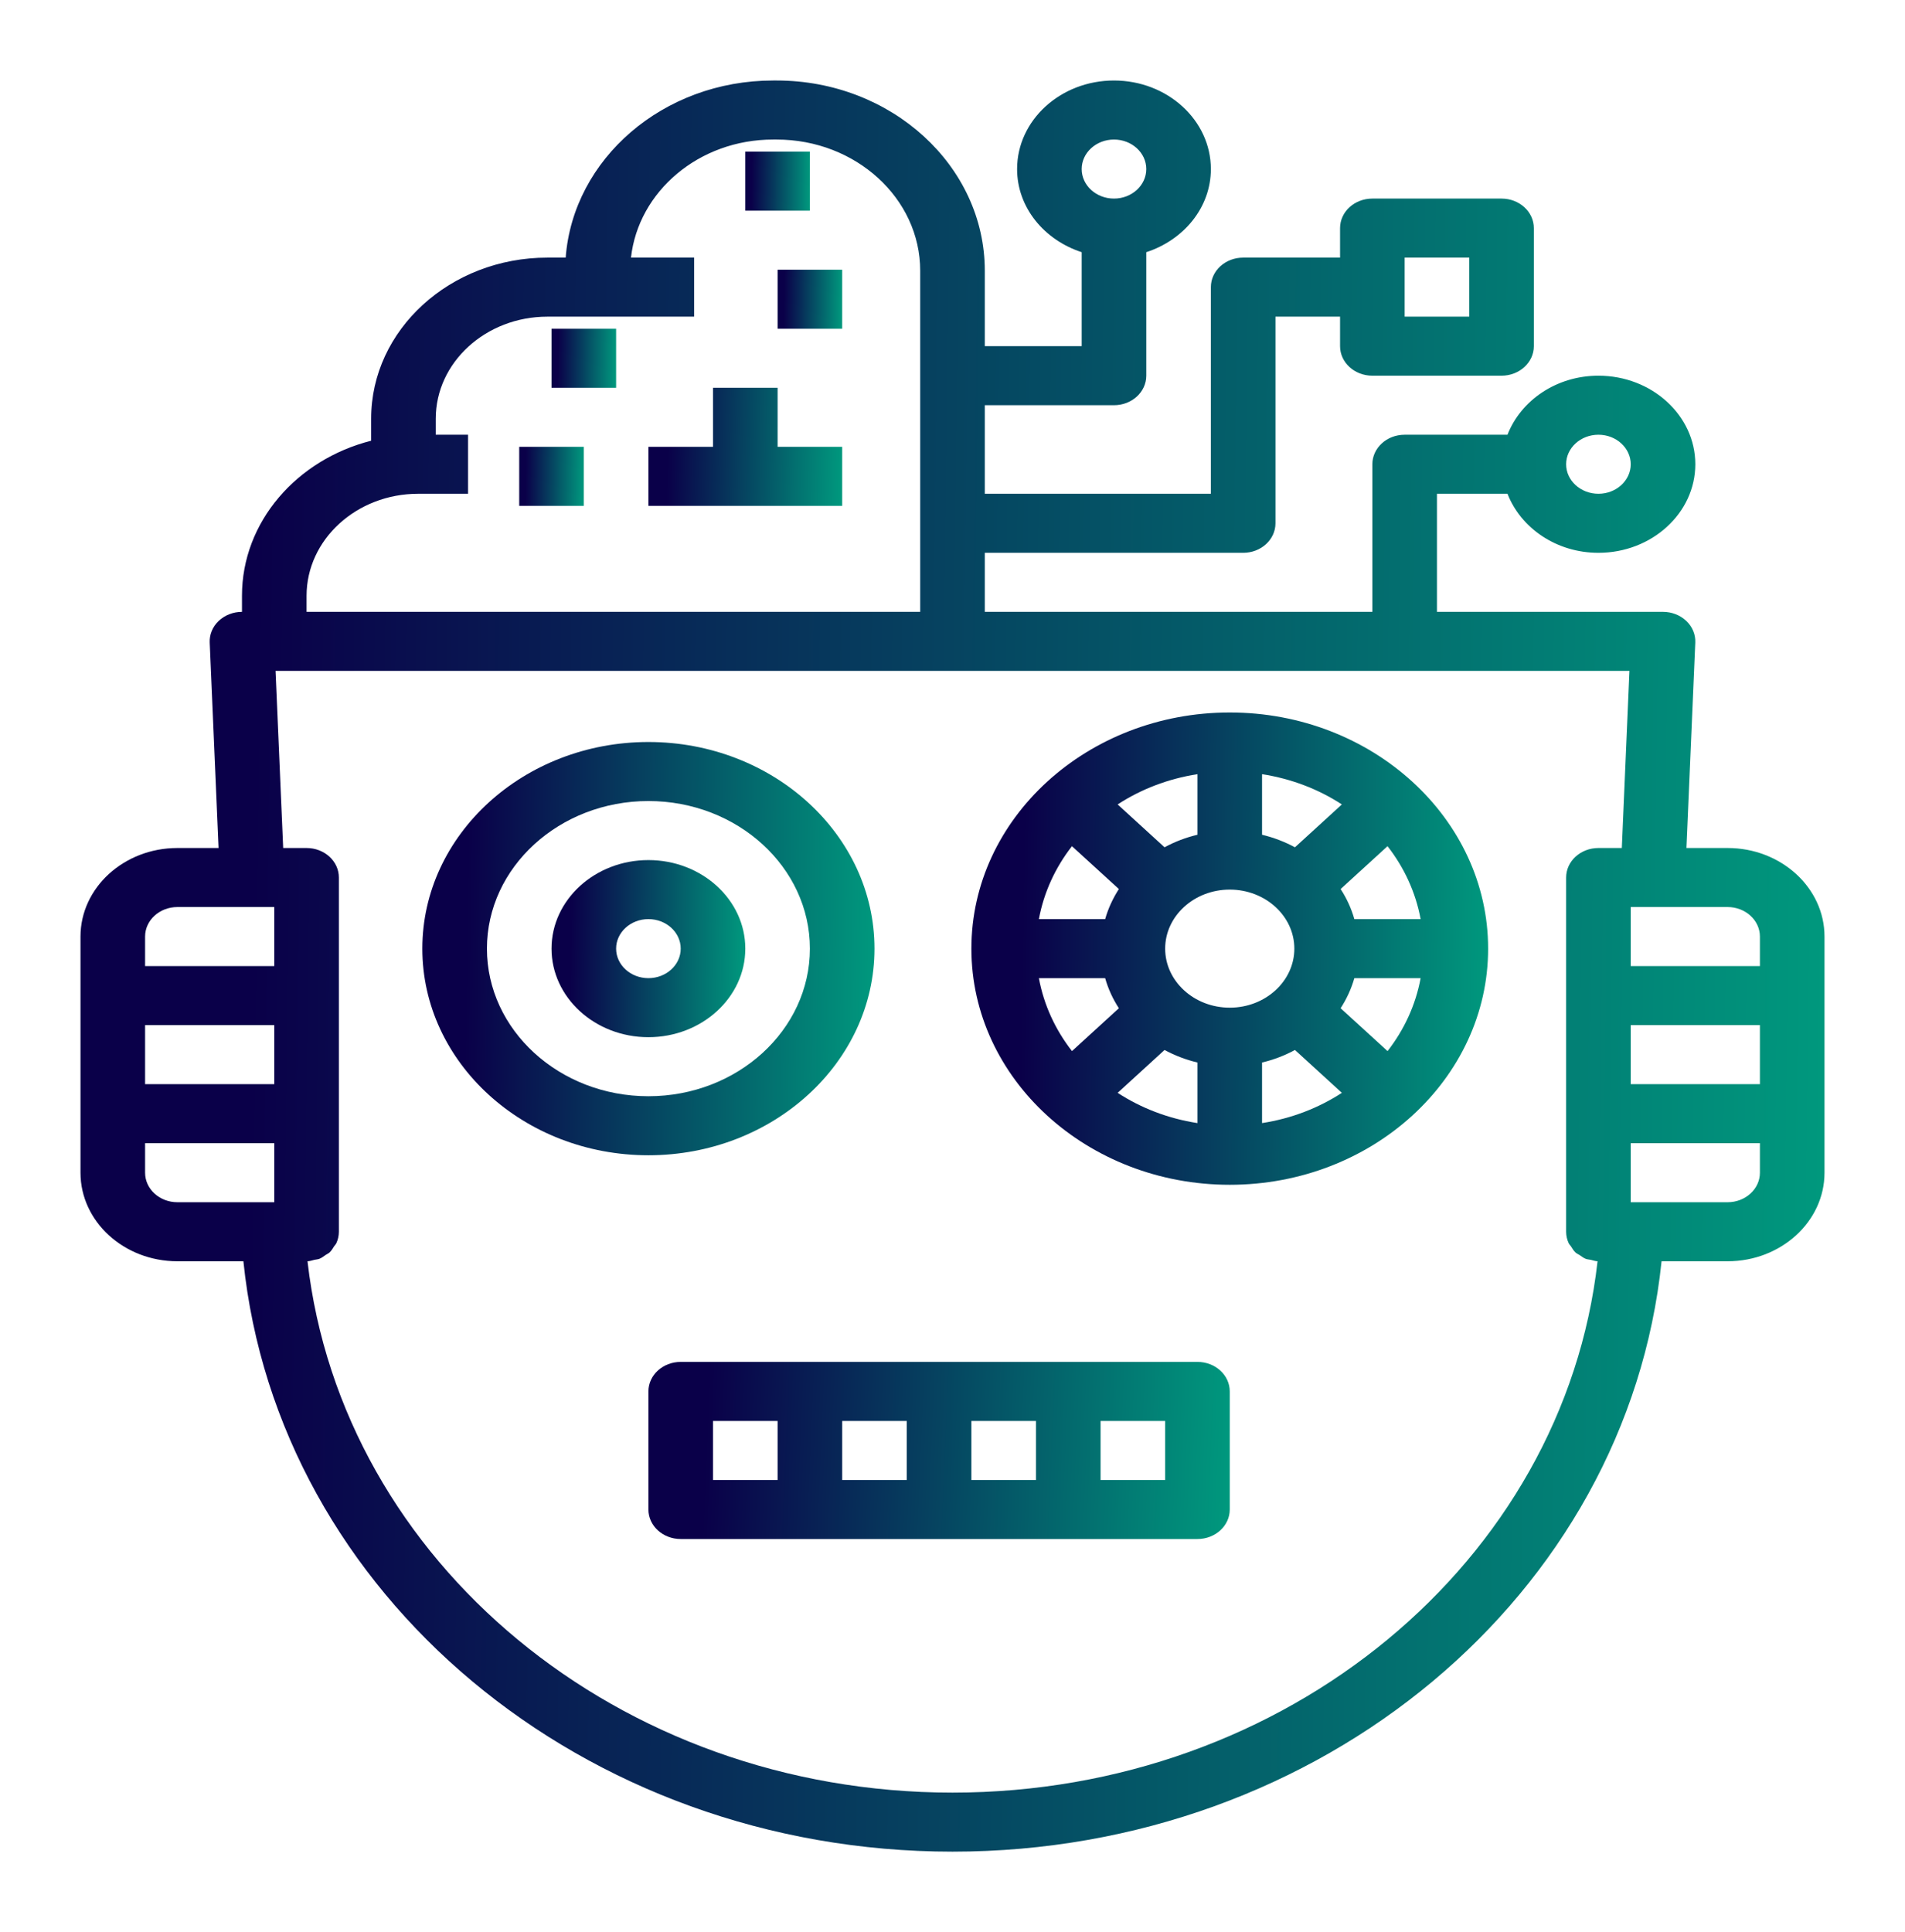 <svg width="284" height="288" viewBox="0 0 284 288" fill="none" xmlns="http://www.w3.org/2000/svg">
<path d="M183.333 106.2C162.095 106.2 144.815 121.992 144.815 141.4C144.815 160.808 162.095 176.6 183.333 176.6C204.572 176.6 221.852 160.808 221.852 141.4C221.852 121.992 204.572 106.2 183.333 106.2ZM183.333 150.2C178.023 150.2 173.704 146.253 173.704 141.4C173.704 136.547 178.023 132.6 183.333 132.6C188.644 132.6 192.963 136.547 192.963 141.4C192.963 146.253 188.644 150.2 183.333 150.2ZM193.055 126.295C191.533 125.476 189.896 124.843 188.148 124.425V115.396C192.525 116.074 196.569 117.64 200.046 119.906L193.055 126.295ZM178.519 124.425C176.771 124.838 175.129 125.472 173.612 126.295L166.621 119.906C170.098 117.64 174.142 116.074 178.519 115.396V124.425ZM166.804 132.516C165.909 133.907 165.215 135.403 164.758 137H154.878C155.619 133 157.333 129.304 159.808 126.128L166.804 132.516ZM164.758 145.8C165.21 147.397 165.904 148.898 166.804 150.284L159.813 156.672C157.333 153.496 155.619 149.8 154.878 145.8H164.758ZM173.612 156.505C175.134 157.324 176.771 157.957 178.519 158.375V167.404C174.142 166.726 170.098 165.16 166.621 162.894L173.612 156.505ZM188.148 158.375C189.896 157.962 191.538 157.328 193.055 156.505L200.046 162.894C196.569 165.16 192.525 166.726 188.148 167.404V158.375ZM199.863 150.284C200.758 148.893 201.452 147.397 201.909 145.8H211.789C211.048 149.8 209.333 153.496 206.859 156.672L199.863 150.284ZM201.909 137C201.456 135.403 200.763 133.902 199.863 132.516L206.854 126.128C209.333 129.304 211.048 133 211.789 137H201.909Z" fill="url(#paint0_linear_13_3)"/>
<path d="M130.37 141.4C130.37 124.416 115.247 110.6 96.666 110.6C78.086 110.6 62.962 124.416 62.962 141.4C62.962 158.384 78.086 172.2 96.666 172.2C115.247 172.2 130.37 158.384 130.37 141.4ZM72.592 141.4C72.592 129.269 83.392 119.4 96.666 119.4C109.941 119.4 120.74 129.269 120.74 141.4C120.74 153.531 109.941 163.4 96.666 163.4C83.392 163.4 72.592 153.531 72.592 141.4Z" fill="url(#paint1_linear_13_3)"/>
<path d="M111.111 141.4C111.111 134.122 104.63 128.2 96.666 128.2C88.703 128.2 82.222 134.122 82.222 141.4C82.222 148.678 88.703 154.6 96.666 154.6C104.63 154.6 111.111 148.678 111.111 141.4ZM91.852 141.4C91.852 138.976 94.009 137 96.666 137C99.324 137 101.481 138.976 101.481 141.4C101.481 143.824 99.324 145.8 96.666 145.8C94.009 145.8 91.852 143.824 91.852 141.4Z" fill="url(#paint2_linear_13_3)"/>
<path d="M178.519 203H101.482C98.819 203 96.667 204.971 96.667 207.4V225C96.667 227.429 98.819 229.4 101.482 229.4H178.519C181.181 229.4 183.334 227.429 183.334 225V207.4C183.334 204.971 181.181 203 178.519 203ZM144.815 211.8H154.445V220.6H144.815V211.8ZM135.185 220.6H125.556V211.8H135.185V220.6ZM106.296 211.8H115.926V220.6H106.296V211.8ZM173.704 220.6H164.074V211.8H173.704V220.6Z" fill="url(#paint3_linear_13_3)"/>
<g filter="url(#filter0_d_13_3)">
<path d="M255.556 119.4H249.417L250.736 88.776C250.789 87.579 250.303 86.413 249.397 85.555C248.487 84.688 247.236 84.2 245.926 84.2H212.222V66.6H222.738C224.731 71.708 230.027 75.4 236.296 75.4C244.26 75.4 250.741 69.478 250.741 62.2C250.741 54.922 244.26 49 236.296 49C230.027 49 224.731 52.692 222.738 57.8H207.407C204.745 57.8 202.593 59.771 202.593 62.2V84.2H144.815V75.4H183.333C185.996 75.4 188.148 73.429 188.148 71V40.2H197.778V44.6C197.778 47.029 199.93 49 202.593 49H221.852C224.514 49 226.667 47.029 226.667 44.6V27C226.667 24.571 224.514 22.6 221.852 22.6H202.593C199.93 22.6 197.778 24.571 197.778 27V31.4H183.333C180.671 31.4 178.519 33.371 178.519 35.8V66.6H144.815V53.4H164.074C166.737 53.4 168.889 51.429 168.889 49V30.59C174.479 28.769 178.519 23.929 178.519 18.2C178.519 10.922 172.038 5 164.074 5C156.11 5 149.63 10.922 149.63 18.2C149.63 23.929 153.669 28.769 159.259 30.59V44.6H144.815V33.358C144.815 17.72 130.89 5 113.783 5H113.259C96.869 5 83.44 16.678 82.333 31.4H79.603C65.115 31.4 53.333 42.167 53.333 55.402V58.693C42.245 61.505 34.074 70.789 34.074 81.802V84.2C32.764 84.2 31.513 84.688 30.603 85.551C29.697 86.413 29.211 87.575 29.264 88.772L30.583 119.4H24.444C16.481 119.4 10 125.322 10 132.6V167.8C10 175.078 16.481 181 24.444 181H34.286C39.409 230.65 84.938 269 140 269C195.043 269 240.567 230.672 245.709 181H255.556C263.519 181 270 175.078 270 167.8V132.6C270 125.322 263.519 119.4 255.556 119.4ZM236.296 57.8C238.954 57.8 241.111 59.776 241.111 62.2C241.111 64.624 238.954 66.6 236.296 66.6C233.639 66.6 231.481 64.624 231.481 62.2C231.481 59.776 233.639 57.8 236.296 57.8ZM207.407 31.4H217.037V40.2H207.407V31.4ZM164.074 13.8C166.732 13.8 168.889 15.776 168.889 18.2C168.889 20.624 166.732 22.6 164.074 22.6C161.416 22.6 159.259 20.624 159.259 18.2C159.259 15.776 161.416 13.8 164.074 13.8ZM260.37 132.6V137H241.111V128.2H244.409H255.556C258.213 128.2 260.37 130.176 260.37 132.6ZM241.111 145.8H260.37V154.6H241.111V145.8ZM43.704 81.802C43.704 73.42 51.167 66.6 60.339 66.6H67.778V57.8H62.963V55.402C62.963 47.02 70.426 40.2 79.598 40.2H101.481V31.4H92.069C93.162 21.544 102.189 13.8 113.254 13.8H113.779C125.584 13.8 135.185 22.574 135.185 33.358V84.2H43.704V81.802ZM24.444 128.2H35.591H38.889V137H19.63V132.6C19.63 130.176 21.787 128.2 24.444 128.2ZM38.889 154.6H19.63V145.8H38.889V154.6ZM19.63 167.8V163.4H38.889V172.2H38.634H24.444C21.787 172.2 19.63 170.224 19.63 167.8ZM140 260.2C90.287 260.2 49.01 225.858 43.843 181C44.204 180.991 44.522 180.868 44.854 180.789C45.11 180.732 45.384 180.723 45.62 180.63C45.967 180.494 46.246 180.265 46.549 180.058C46.737 179.926 46.963 179.843 47.127 179.689C47.411 179.425 47.599 179.095 47.801 178.774C47.907 178.611 48.061 178.479 48.143 178.303C48.384 177.775 48.519 177.203 48.519 176.6V123.8C48.519 121.371 46.366 119.4 43.704 119.4H40.218L39.081 93H140H240.919L239.782 119.4H236.296C233.634 119.4 231.481 121.371 231.481 123.8V176.6C231.481 177.203 231.616 177.775 231.857 178.298C231.944 178.483 232.103 178.624 232.218 178.796C232.42 179.108 232.599 179.434 232.878 179.689C233.056 179.856 233.297 179.953 233.509 180.089C233.793 180.283 234.057 180.498 234.385 180.63C234.63 180.727 234.914 180.736 235.184 180.793C235.507 180.868 235.815 180.991 236.166 181C231.106 225.766 189.78 260.2 140 260.2ZM255.556 172.2H241.366H241.111V163.4H260.37V167.8C260.37 170.224 258.213 172.2 255.556 172.2Z" fill="url(#paint4_linear_13_3)"/>
</g>
<path d="M115.926 57.8H106.297V66.6H96.667V75.4H125.556V66.6H115.926V57.8Z" fill="url(#paint5_linear_13_3)"/>
<path d="M120.741 22.6H111.111V31.4H120.741V22.6Z" fill="url(#paint6_linear_13_3)"/>
<path d="M125.555 40.2H115.926V49H125.555V40.2Z" fill="url(#paint7_linear_13_3)"/>
<path d="M91.852 49H82.222V57.8H91.852V49Z" fill="url(#paint8_linear_13_3)"/>
<path d="M87.037 66.6H77.407V75.4H87.037V66.6Z" fill="url(#paint9_linear_13_3)"/>
<defs>
<filter id="filter0_d_13_3" x="0" y="0" width="284" height="288" filterUnits="userSpaceOnUse" color-interpolation-filters="sRGB">
<feFlood flood-opacity="0" result="BackgroundImageFix"/>
<feColorMatrix in="SourceAlpha" type="matrix" values="0 0 0 0 0 0 0 0 0 0 0 0 0 0 0 0 0 0 127 0" result="hardAlpha"/>
<feOffset dx="2" dy="7"/>
<feGaussianBlur stdDeviation="6"/>
<feComposite in2="hardAlpha" operator="out"/>
<feColorMatrix type="matrix" values="0 0 0 0 0.439 0 0 0 0 0.562 0 0 0 0 1 0 0 0 0.49 0"/>
<feBlend mode="normal" in2="BackgroundImageFix" result="effect1_dropShadow_13_3"/>
<feBlend mode="normal" in="SourceGraphic" in2="effect1_dropShadow_13_3" result="shape"/>
</filter>
<linearGradient id="paint0_linear_13_3" x1="222.741" y1="142.2" x2="152.373" y2="141.212" gradientUnits="userSpaceOnUse">
<stop stop-color="#009A7E"/>
<stop offset="1" stop-color="#0A0049"/>
</linearGradient>
<linearGradient id="paint1_linear_13_3" x1="131.148" y1="142.1" x2="69.576" y2="141.236" gradientUnits="userSpaceOnUse">
<stop stop-color="#009A7E"/>
<stop offset="1" stop-color="#0A0049"/>
</linearGradient>
<linearGradient id="paint2_linear_13_3" x1="111.444" y1="141.7" x2="85.056" y2="141.33" gradientUnits="userSpaceOnUse">
<stop stop-color="#009A7E"/>
<stop offset="1" stop-color="#0A0049"/>
</linearGradient>
<linearGradient id="paint3_linear_13_3" x1="184.334" y1="216.5" x2="105.294" y2="213.172" gradientUnits="userSpaceOnUse">
<stop stop-color="#009A7E"/>
<stop offset="1" stop-color="#0A0049"/>
</linearGradient>
<linearGradient id="paint4_linear_13_3" x1="273" y1="140" x2="35.5" y2="137" gradientUnits="userSpaceOnUse">
<stop stop-color="#009A7E"/>
<stop offset="1" stop-color="#0A0049"/>
</linearGradient>
<linearGradient id="paint5_linear_13_3" x1="125.889" y1="66.8" x2="99.508" y2="66.245" gradientUnits="userSpaceOnUse">
<stop stop-color="#009A7E"/>
<stop offset="1" stop-color="#0A0049"/>
</linearGradient>
<linearGradient id="paint6_linear_13_3" x1="120.852" y1="27.1" x2="112.056" y2="26.977" gradientUnits="userSpaceOnUse">
<stop stop-color="#009A7E"/>
<stop offset="1" stop-color="#0A0049"/>
</linearGradient>
<linearGradient id="paint7_linear_13_3" x1="125.666" y1="44.7" x2="116.87" y2="44.577" gradientUnits="userSpaceOnUse">
<stop stop-color="#009A7E"/>
<stop offset="1" stop-color="#0A0049"/>
</linearGradient>
<linearGradient id="paint8_linear_13_3" x1="91.963" y1="53.5" x2="83.167" y2="53.377" gradientUnits="userSpaceOnUse">
<stop stop-color="#009A7E"/>
<stop offset="1" stop-color="#0A0049"/>
</linearGradient>
<linearGradient id="paint9_linear_13_3" x1="87.148" y1="71.1" x2="78.352" y2="70.977" gradientUnits="userSpaceOnUse">
<stop stop-color="#009A7E"/>
<stop offset="1" stop-color="#0A0049"/>
</linearGradient>
</defs>
</svg>
